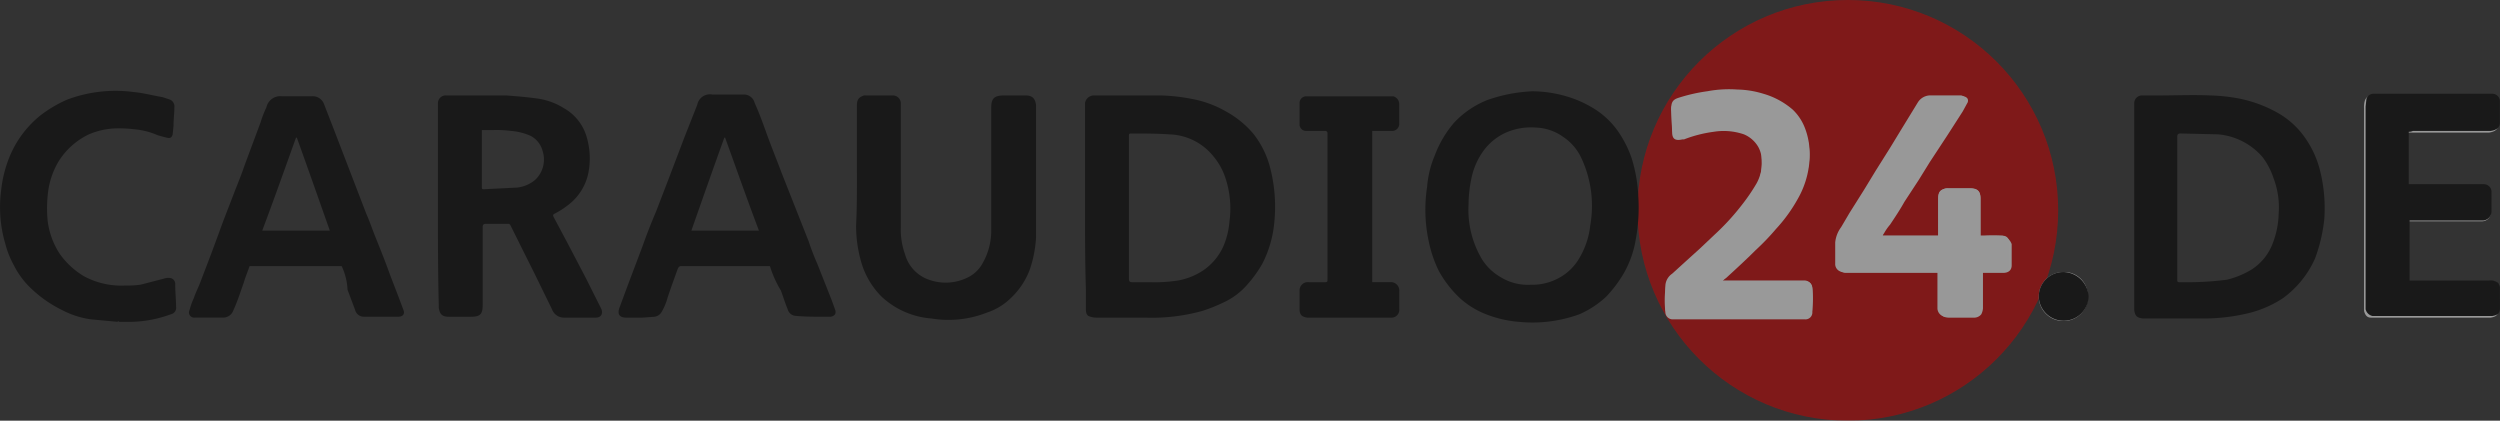 <svg xmlns="http://www.w3.org/2000/svg" width="245.8" height="41.363" viewBox="0 0 245.8 41.363">
  <rect x="0" y="0" width="245.8" height="41.363" fill="#333333" stroke="none"/>
  <g id="car-audio24" transform="translate(-2.762 -46)" opacity="0.5">
    <circle id="Ellipse_9" data-name="Ellipse 9" cx="20.681" cy="20.681" r="20.681" transform="translate(163.76 46)" fill="#c00"/>
    <path id="Path_80" data-name="Path 80" d="M239.008,74.608a2.408,2.408,0,1,0,0,4.817,2.359,2.359,0,0,0,2.409-2.409A2.31,2.31,0,0,0,239.008,74.608Zm-25.416.914h-8.057v-.083l.332-.249c1-.914,1.993-1.827,2.907-2.742a23.306,23.306,0,0,0,1.993-2.076,15.21,15.21,0,0,0,2.159-2.99,8.787,8.787,0,0,0,1.081-3.239,6.8,6.8,0,0,0-.415-3.405,4.969,4.969,0,0,0-1.163-1.744,5.9,5.9,0,0,0-2.907-1.578A12.823,12.823,0,0,0,206.947,57c-1,0-1.911.083-2.907.166a18.2,18.2,0,0,0-2.907.664c-.5.166-.748.415-.665,1l.083,1.993c0,.665.25.914,1,.748h.165a12.508,12.508,0,0,1,2.907-.748,6.135,6.135,0,0,1,2.99.25,2.93,2.93,0,0,1,1.413,1.246,2.737,2.737,0,0,1,.332,1.411,5.351,5.351,0,0,1-.5,2.492,8.333,8.333,0,0,1-1.411,2.076,30.654,30.654,0,0,1-2.742,2.991L203.209,72.7c-.914.831-1.828,1.577-2.659,2.408a1.687,1.687,0,0,0-.664,1.163,10.125,10.125,0,0,0,0,2.243.725.725,0,0,0,.664.747h13.042a.678.678,0,0,0,.748-.664v-2.16C214.34,75.771,214.09,75.522,213.592,75.522Zm19.436-4.485a13.293,13.293,0,0,0-1.828,0h-.332V67.382c0-.664-.248-.914-.914-1h-2.243a1.043,1.043,0,0,0-.5.084c-.5.165-.5.581-.5,1.08v3.488h-5.482l.167-.25a4.969,4.969,0,0,1,.581-.831c.5-.747,1-1.5,1.411-2.242l1.414-2.16,1.079-1.744,1.746-2.658,1.494-2.326.5-.914c.085-.331-.083-.5-.415-.581h-2.99a1.368,1.368,0,0,0-1.246.664c-.581.831-1.079,1.744-1.578,2.575l-1.161,1.91-1.413,2.243-1.163,1.91-1.413,2.243-.831,1.412a3.308,3.308,0,0,0-.581,1.5v2.076a.783.783,0,0,0,.831.831h9.219v3.572c0,.581.332.831.914.831H230.2a.905.905,0,0,0,.748-.331,1.538,1.538,0,0,0,.165-.581V74.692h1.993c.5,0,.831-.249.831-.747V71.869A1.28,1.28,0,0,0,233.028,71.037Zm48.837,5.15a.642.642,0,0,0-.165-.415c-.25-.331-.582-.249-.914-.249h-7.807v-5.9H280.2a.854.854,0,0,0,.831-.914V66.884a.763.763,0,0,0-.748-.831H272.9V60.9h7.974c.581-.084.914-.332.914-.831V58a.744.744,0,0,0-.747-.748H269.409a.727.727,0,0,0-.747.5,2.3,2.3,0,0,0-.083.747V78.429c.083.332.25.664.665.664h11.792c.5-.083.747-.249.747-.747a18.792,18.792,0,0,0,.083-2.16Z" transform="translate(-33.386 -1.863)" fill="#fff"/>
    <path id="Path_81" data-name="Path 81" d="M272.012,61.17a8.2,8.2,0,0,0-2.742-2.326,12.912,12.912,0,0,0-3.405-1.246,17.322,17.322,0,0,0-2.907-.332c-1.744-.083-3.488,0-5.316,0h-1.411a.764.764,0,0,0-.831.748V78.363c.083.581.248.747.831.831h5.814a18.656,18.656,0,0,0,4.817-.581,10.8,10.8,0,0,0,3.157-1.412,9.7,9.7,0,0,0,3.157-3.9,15.785,15.785,0,0,0,.914-3.9,15.256,15.256,0,0,0-.415-4.734A9.7,9.7,0,0,0,272.012,61.17ZM269.6,68.894a8.627,8.627,0,0,1-.581,2.907,5.257,5.257,0,0,1-2.076,2.576,8.692,8.692,0,0,1-2.409,1,29.51,29.51,0,0,1-3.821.25h-.831c-.25,0-.25-.084-.25-.25V61.336c0-.249.083-.332.332-.332l3.655.084a6.5,6.5,0,0,1,4.4,2.242,7.13,7.13,0,0,1,1.081,2.076A8.1,8.1,0,0,1,269.6,68.894Zm12.791-8.057v5.15h7.392a.763.763,0,0,1,.746.831v1.827a.9.9,0,0,1-.831.914h-7.224v5.9h7.807a1.19,1.19,0,0,1,.914.249,1.4,1.4,0,0,1,.165.415V78.2c0,.5-.248.664-.746.748h-11.8a.9.9,0,0,1-.664-.665V58.345l.083-.747a.727.727,0,0,1,.748-.5h11.628a.743.743,0,0,1,.746.748v2.076c0,.5-.331.748-.914.831h-7.641A.9.9,0,0,1,282.394,60.837Z" transform="translate(-42.801 -1.88)"/>
    <path id="Path_82" data-name="Path 82" d="M205.547,75.365H213.6a.8.8,0,0,1,.748.664,9.38,9.38,0,0,1,0,2.16.679.679,0,0,1-.748.665H200.564c-.415-.084-.664-.25-.664-.748V75.864a1.526,1.526,0,0,1,.664-1.162c.915-.831,1.828-1.661,2.659-2.409l1.494-1.412a23.482,23.482,0,0,0,2.742-2.992,18.309,18.309,0,0,0,1.411-2.076,4.232,4.232,0,0,0,.5-2.492,2.748,2.748,0,0,0-1.745-2.658,6.133,6.133,0,0,0-2.99-.249,16.663,16.663,0,0,0-2.907.747h-.166c-.665.166-.914-.083-1-.747l-.083-1.993c0-.581.167-.831.665-1a16.516,16.516,0,0,1,2.907-.664,11.4,11.4,0,0,1,2.907-.166,9.262,9.262,0,0,1,2.575.415,7.622,7.622,0,0,1,2.907,1.578,4.947,4.947,0,0,1,1.163,1.744,6.8,6.8,0,0,1,.415,3.406,8.784,8.784,0,0,1-1.081,3.238,15.17,15.17,0,0,1-2.159,2.99c-.665.747-1.329,1.412-1.993,2.076-.914.914-1.91,1.827-2.907,2.741A1.151,1.151,0,0,1,205.547,75.365Z" transform="translate(-33.399 -1.789)" fill="#fff"/>
    <path id="Path_83" data-name="Path 83" d="M224.651,71.087h5.482V67.6c0-.415,0-.831.5-1.08a1.042,1.042,0,0,1,.5-.083h2.242c.665,0,.914.332.914,1v3.655h2.161c.415,0,.664.249.664.747V73.91c0,.5-.332.748-.831.748h-1.993v3.488a.792.792,0,0,1-.165.581.807.807,0,0,1-.747.332h-2.409a.854.854,0,0,1-.914-.831V74.657h-9.22a.785.785,0,0,1-.831-.831V71.75a2.992,2.992,0,0,1,.581-1.5l.831-1.412,1.413-2.243,1.163-1.91,1.411-2.243,1.163-1.91,1.578-2.576a1.461,1.461,0,0,1,1.246-.664h2.99c.332.084.5.249.415.581a3.223,3.223,0,0,1-.5.914c-.5.831-1,1.578-1.5,2.326l-1.744,2.657-1.078,1.747-1.411,2.16c-.5.748-1,1.5-1.413,2.243l-.581.831C224.734,70.921,224.734,71,224.651,71.087Z" transform="translate(-36.804 -1.914)" fill="#fefefe"/>
    <path id="Path_84" data-name="Path 84" d="M203.213,76.979a2.41,2.41,0,0,1,2.409-2.408,2.54,2.54,0,0,1,2.492,2.408,2.451,2.451,0,0,1-4.9,0Zm-93.773-8.8V57.958a.89.89,0,0,1,.831-.748h6.645a18.325,18.325,0,0,1,2.991.332,10.556,10.556,0,0,1,3.405,1.246,9.5,9.5,0,0,1,2.658,2.16,8.946,8.946,0,0,1,1.661,3.322,15.313,15.313,0,0,1,.415,5.483,11.039,11.039,0,0,1-1.163,3.987,12.007,12.007,0,0,1-1.494,2.076,6.872,6.872,0,0,1-2.326,1.744,15.461,15.461,0,0,1-2.076.831,18.471,18.471,0,0,1-5.648.664h-4.817a2,2,0,0,1-.748-.165c-.249-.166-.249-.5-.249-.748v-1.91C109.44,73.49,109.44,70.832,109.44,68.174Zm4.319,0v7.06c0,.249.083.332.332.332h1.744a15.19,15.19,0,0,0,2.741-.166,6.557,6.557,0,0,0,2.492-1A5.675,5.675,0,0,0,123.062,72a7.858,7.858,0,0,0,.581-2.408,9.5,9.5,0,0,0-.415-4.319,6.379,6.379,0,0,0-1.163-2.076,5.771,5.771,0,0,0-4.319-2.16c-1.246-.084-2.409-.084-3.655-.084-.332,0-.332,0-.332.332v6.894ZM153.378,56.8a12.038,12.038,0,0,1,3.405.5,10.751,10.751,0,0,1,2.492,1.08,8.053,8.053,0,0,1,2.492,2.243,10.68,10.68,0,0,1,1.413,2.741,14.741,14.741,0,0,1,.664,3.821,17.415,17.415,0,0,1-.248,4.153,9.961,9.961,0,0,1-1.163,3.322,12.19,12.19,0,0,1-1.744,2.326,9.2,9.2,0,0,1-2.659,1.745,13.768,13.768,0,0,1-1.744.5,13.445,13.445,0,0,1-4.07.249,11.371,11.371,0,0,1-3.322-.747,8.308,8.308,0,0,1-2.575-1.578,10.911,10.911,0,0,1-2.076-2.658,12,12,0,0,1-1-2.907,14.785,14.785,0,0,1-.167-5.4,9.836,9.836,0,0,1,.748-3.072,10.746,10.746,0,0,1,1.911-3.239,9.054,9.054,0,0,1,3.322-2.243,16.322,16.322,0,0,1,2.16-.581A16.488,16.488,0,0,1,153.378,56.8Zm-.166,19.02a5.452,5.452,0,0,0,2.657-.581,5.132,5.132,0,0,0,2.243-2.16,7.883,7.883,0,0,0,1-3.073,11.085,11.085,0,0,0-.914-6.729,5.075,5.075,0,0,0-1.744-1.993,4.877,4.877,0,0,0-2.659-.914,6.164,6.164,0,0,0-2.988.5,5.585,5.585,0,0,0-2.16,1.744,7.015,7.015,0,0,0-1.246,2.907,12.429,12.429,0,0,0-.25,2.409,9.514,9.514,0,0,0,1.329,5.4,5.258,5.258,0,0,0,1.828,1.744,5.069,5.069,0,0,0,2.907.748Zm-66.2-10.964V58.207c0-.415.084-.748.5-.914a.617.617,0,0,1,.415-.084H90.5a.785.785,0,0,1,.831.831V70.168a7.132,7.132,0,0,0,.415,2.657,3.675,3.675,0,0,0,2.326,2.492,4.859,4.859,0,0,0,3.738-.165,3.3,3.3,0,0,0,1.494-1.329,6.458,6.458,0,0,0,.914-3.488V58.457c0-.914.249-1.246,1.246-1.246h2.16c.664,0,.914.332,1,.914V71.248a11.924,11.924,0,0,1-.581,2.99,7.392,7.392,0,0,1-1.91,2.907,6.046,6.046,0,0,1-2.326,1.412,10.318,10.318,0,0,1-5.482.581,8.066,8.066,0,0,1-4.9-2.16,7.872,7.872,0,0,1-1.993-3.405,12.823,12.823,0,0,1-.5-3.572c.083-1.579.083-3.323.083-5.15ZM137.679,60.7V75.567h1.746a.831.831,0,0,1,.914.914v1.744a.764.764,0,0,1-.748.831h-8.306c-.5-.083-.748-.249-.748-.831V76.4a.807.807,0,0,1,.914-.831h1.578c.25,0,.25-.084.25-.25V60.948a.22.22,0,0,0-.25-.249H131.2a.643.643,0,0,1-.665-.581v-2.16a.655.655,0,0,1,.665-.664h8.554a.8.8,0,0,1,.582.747v1.91a.7.7,0,0,1-.748.748h-1.911ZM45.818,68.174V57.958a.763.763,0,0,1,.831-.748h5.9c1.08.084,2.16.166,3.239.332a6.568,6.568,0,0,1,2.409.914,4.755,4.755,0,0,1,2.243,2.824,7.4,7.4,0,0,1,.166,3.572,5.27,5.27,0,0,1-1.91,3.073,8.228,8.228,0,0,1-1.412.914c-.166.084-.166.166-.083.332l1.329,2.492,1.827,3.488,1.5,2.99c.249.5,0,.914-.5.914H58.193a1.248,1.248,0,0,1-1.163-.831L55.2,74.487l-1.163-2.326L52.961,70c-.083-.166-.166-.166-.249-.166h-2.16c-.249,0-.332.083-.332.332v7.641c0,.914-.249,1.163-1.163,1.163H46.9c-.664,0-.914-.249-1-.914v-.332C45.818,74.57,45.818,71.331,45.818,68.174Zm4.319-4.651v2.658c0,.166,0,.25.166.25l3.322-.166a3.313,3.313,0,0,0,1.744-.748,2.73,2.73,0,0,0,.748-2.823,2.35,2.35,0,0,0-1.163-1.5,5.884,5.884,0,0,0-1.993-.5,11.131,11.131,0,0,0-1.661-.083H50.137ZM36.349,73.988H27.3c-.166.5-.415,1.08-.581,1.661-.332.914-.581,1.744-1,2.658a1.072,1.072,0,0,1-1,.747H21.9a.51.51,0,0,1-.5-.747,6.576,6.576,0,0,1,.415-1.163c.166-.5.415-1,.581-1.412l1.08-2.823.831-2.243c.5-1.412,1.08-2.824,1.578-4.153.332-.831.664-1.661.914-2.409l1.578-4.236a11.093,11.093,0,0,1,.581-1.5,1.393,1.393,0,0,1,1.5-1.08h2.99a1.176,1.176,0,0,1,1.163.747l1,2.576,1.5,3.9,1.661,4.319c.332.748.581,1.5.914,2.326.5,1.246,1,2.492,1.412,3.655l.831,2.16.5,1.33c.166.415-.083.664-.5.664H38.509a.874.874,0,0,1-.831-.664l-.748-1.993a6,6,0,0,0-.581-2.326Zm-4.4-12.625h-.083c-1.08,2.991-2.16,6.063-3.322,9.136h6.645C34.107,67.427,33.027,64.354,31.947,61.364ZM78.46,73.988H69.739c-.166,0-.249.083-.332.249-.332.914-.664,1.827-1,2.824a5.615,5.615,0,0,1-.581,1.412.955.955,0,0,1-.748.5l-1.163.083H64.34c-.664,0-.914-.331-.664-1l.831-2.243,1.412-3.738c.415-1.163.831-2.243,1.329-3.406l1.246-3.238,1.578-4.153,1.246-3.156a1.268,1.268,0,0,1,1.5-1H75.8a1.087,1.087,0,0,1,1.163.831c.415.914.748,1.827,1.08,2.741.5,1.412,1.08,2.824,1.578,4.153l1.246,3.156,1.412,3.572a23.134,23.134,0,0,0,.831,2.16l1.412,3.571.332.914c.166.415,0,.665-.415.748h-.664c-.914,0-1.827,0-2.741-.083a.875.875,0,0,1-.831-.665c-.249-.582-.415-1.164-.664-1.828a10.615,10.615,0,0,1-1.08-2.409Zm-4.4-12.625h-.083c-1.08,2.991-2.16,6.063-3.239,9.136H77.38C76.217,67.427,75.137,64.354,74.058,61.364ZM14.339,79.47l-2.658-.249a8.658,8.658,0,0,1-2.824-.914,12.105,12.105,0,0,1-2.99-2.076,8.139,8.139,0,0,1-1.744-2.326,9.042,9.042,0,0,1-.831-2.076,12.748,12.748,0,0,1-.415-5.316,11.991,11.991,0,0,1,.914-3.488A10.2,10.2,0,0,1,6.7,59.2a12.455,12.455,0,0,1,2.658-1.578,13.512,13.512,0,0,1,6.562-.747c.914.083,1.827.331,2.824.5l.748.249a.726.726,0,0,1,.415.748c0,.581-.083,1.162-.083,1.827l-.084.831c-.083.331-.249.415-.581.331s-.664-.166-.914-.249a7.364,7.364,0,0,0-2.326-.581,12.266,12.266,0,0,0-1.744-.083,7.272,7.272,0,0,0-2.658.581,7.114,7.114,0,0,0-2.989,2.658,7.756,7.756,0,0,0-1,2.742A12.687,12.687,0,0,0,7.445,69.5a7.617,7.617,0,0,0,1.163,3.239,7.783,7.783,0,0,0,2.408,2.243,7.717,7.717,0,0,0,4.07.914,9.027,9.027,0,0,0,1.5-.083l2.243-.581a1.414,1.414,0,0,1,.581-.083.593.593,0,0,1,.581.664c0,.747.083,1.5.083,2.16a.647.647,0,0,1-.5.748,11.985,11.985,0,0,1-3.821.747H14.5C14.339,79.387,14.339,79.387,14.339,79.47Z" transform="translate(0 -1.825)"/>
  </g>
</svg>
